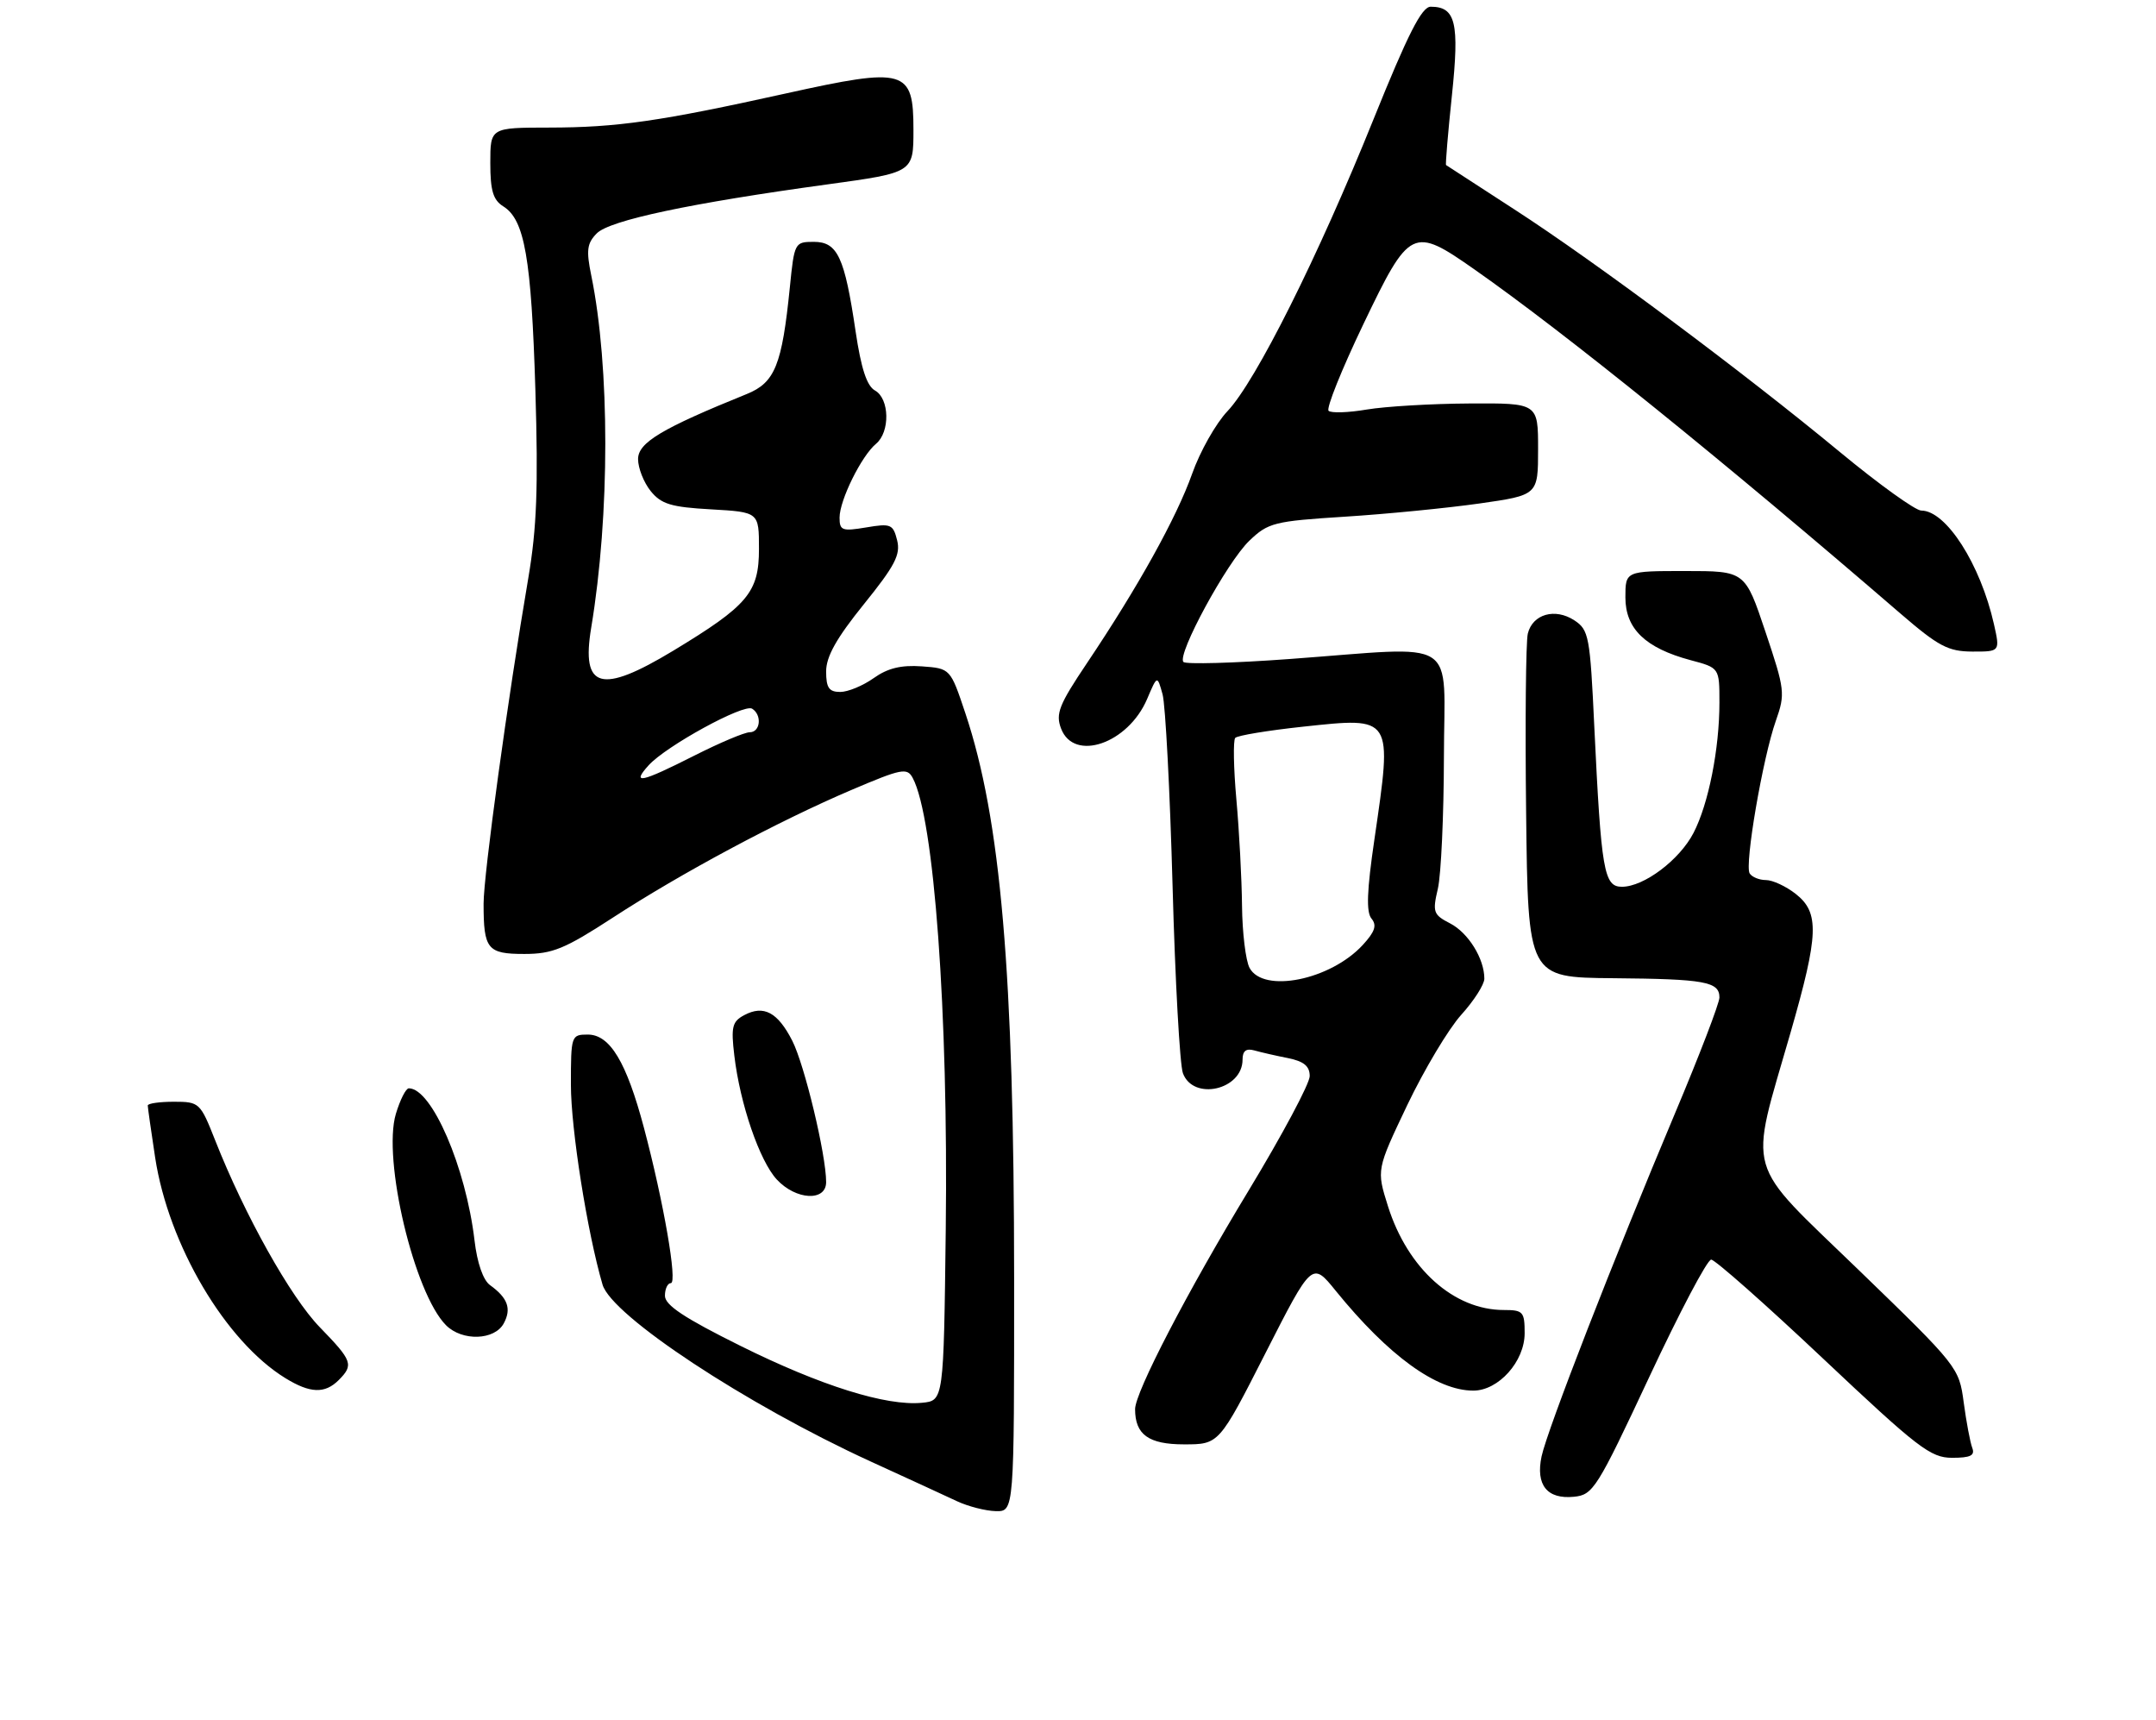 <?xml version="1.0" encoding="UTF-8" standalone="no"?>
<!DOCTYPE svg PUBLIC "-//W3C//DTD SVG 1.1//EN" "http://www.w3.org/Graphics/SVG/1.1/DTD/svg11.dtd" >
<svg xmlns="http://www.w3.org/2000/svg" xmlns:xlink="http://www.w3.org/1999/xlink" version="1.1" viewBox="0 0 321 256">
 <g >
 <path fill="currentColor"
d=" M 150.99 190.25 C 150.98 144.88 149.00 121.93 143.74 106.20 C 141.50 99.50 141.50 99.50 137.24 99.19 C 134.17 98.97 132.16 99.46 130.08 100.94 C 128.49 102.07 126.25 103.00 125.10 103.00 C 123.43 103.00 123.00 102.38 123.00 99.95 C 123.00 97.73 124.54 94.99 128.61 89.95 C 133.24 84.22 134.11 82.56 133.57 80.42 C 132.97 78.03 132.63 77.89 128.96 78.51 C 125.38 79.11 125.00 78.97 125.00 77.05 C 125.00 74.46 128.26 67.86 130.43 66.06 C 132.54 64.31 132.45 59.35 130.28 58.13 C 129.06 57.46 128.21 54.85 127.39 49.34 C 125.75 38.24 124.70 36.00 121.16 36.00 C 118.33 36.00 118.26 36.13 117.60 42.75 C 116.43 54.35 115.38 56.95 111.19 58.65 C 98.51 63.78 95.00 65.89 95.00 68.34 C 95.00 69.68 95.85 71.82 96.88 73.10 C 98.45 75.04 99.91 75.49 105.88 75.82 C 113.00 76.23 113.00 76.23 113.00 81.71 C 113.00 88.19 111.35 90.14 100.24 96.86 C 89.46 103.37 86.51 102.55 88.02 93.45 C 90.82 76.64 90.82 54.60 88.03 41.00 C 87.26 37.25 87.40 36.21 88.85 34.74 C 90.77 32.79 102.74 30.25 123.25 27.44 C 136.00 25.69 136.00 25.69 136.00 19.32 C 136.00 10.31 134.82 9.97 117.06 13.90 C 98.28 18.06 91.86 18.98 81.75 18.99 C 73.00 19.00 73.00 19.00 73.00 24.26 C 73.00 28.39 73.42 29.78 74.95 30.73 C 78.11 32.71 79.11 38.44 79.71 58.03 C 80.15 72.56 79.92 78.62 78.66 86.03 C 75.60 103.97 72.00 130.20 72.00 134.51 C 72.00 141.30 72.56 142.00 78.07 142.00 C 82.26 142.00 84.08 141.25 91.22 136.61 C 101.45 129.95 115.86 122.24 126.74 117.60 C 134.25 114.40 135.06 114.24 135.89 115.80 C 139.08 121.75 141.20 150.71 140.81 183.00 C 140.50 208.50 140.50 208.50 137.27 208.81 C 131.94 209.33 122.17 206.26 110.25 200.34 C 101.89 196.19 99.00 194.28 99.00 192.88 C 99.00 191.85 99.40 191.00 99.88 191.00 C 100.90 191.00 98.81 178.93 95.88 167.90 C 93.27 158.08 90.82 154.00 87.51 154.00 C 85.05 154.00 85.00 154.16 85.00 161.46 C 85.00 168.04 87.43 183.43 89.71 191.22 C 91.06 195.85 111.07 209.04 129.61 217.54 C 135.05 220.03 140.85 222.69 142.50 223.47 C 144.15 224.24 146.74 224.90 148.25 224.94 C 151.00 225.00 151.00 225.00 150.99 190.25 Z  M 245.54 205.00 C 250.04 195.38 254.19 187.50 254.77 187.50 C 255.34 187.50 262.85 194.14 271.45 202.25 C 285.57 215.56 287.44 217.00 290.65 217.00 C 293.39 217.00 294.08 216.66 293.64 215.51 C 293.33 214.69 292.76 211.66 292.37 208.76 C 291.68 203.56 291.52 203.35 276.75 189.06 C 259.53 172.40 260.37 175.33 266.60 153.67 C 270.79 139.09 270.91 135.86 267.37 133.07 C 265.92 131.93 263.92 131.00 262.92 131.00 C 261.93 131.00 260.84 130.55 260.50 130.01 C 259.72 128.74 262.45 112.81 264.40 107.29 C 265.82 103.26 265.75 102.68 262.85 94.04 C 259.82 85.00 259.82 85.00 250.91 85.00 C 242.00 85.00 242.00 85.00 242.00 88.93 C 242.00 93.60 244.98 96.47 251.71 98.27 C 256.00 99.41 256.00 99.41 256.00 104.57 C 256.00 111.47 254.38 119.65 252.15 123.97 C 250.07 128.00 244.76 132.00 241.48 132.00 C 238.80 132.00 238.40 129.65 237.37 108.17 C 236.74 94.70 236.56 93.76 234.40 92.34 C 231.52 90.46 228.18 91.41 227.47 94.32 C 227.18 95.52 227.06 107.53 227.22 121.00 C 227.50 145.50 227.50 145.50 240.16 145.61 C 253.85 145.73 256.00 146.12 256.00 148.48 C 256.00 149.33 253.02 157.10 249.37 165.76 C 240.28 187.34 230.37 212.82 229.52 216.79 C 228.62 221.05 230.34 223.20 234.34 222.80 C 237.19 222.52 237.77 221.60 245.54 205.00 Z  M 188.42 201.40 C 195.35 187.79 195.35 187.79 198.88 192.15 C 206.74 201.82 213.88 207.00 219.36 207.00 C 223.11 207.00 227.00 202.66 227.00 198.45 C 227.00 195.26 226.77 195.00 223.90 195.00 C 216.45 195.00 209.58 188.84 206.65 179.55 C 204.94 174.12 204.94 174.12 209.52 164.50 C 212.05 159.21 215.66 153.17 217.55 151.07 C 219.45 148.97 221.00 146.55 221.00 145.68 C 221.00 142.70 218.61 138.85 215.90 137.45 C 213.40 136.16 213.26 135.77 214.08 132.28 C 214.56 130.20 214.96 121.41 214.98 112.75 C 215.00 94.51 217.70 96.22 191.95 98.10 C 183.66 98.71 176.57 98.90 176.20 98.54 C 175.17 97.50 182.66 83.70 186.01 80.49 C 188.82 77.80 189.69 77.58 200.25 76.91 C 206.44 76.52 215.44 75.63 220.25 74.95 C 229.00 73.70 229.00 73.70 229.00 66.85 C 229.00 60.00 229.00 60.00 218.75 60.06 C 213.11 60.09 206.25 60.50 203.50 60.96 C 200.75 61.43 198.19 61.51 197.81 61.15 C 197.43 60.79 199.76 54.99 202.99 48.25 C 209.88 33.88 210.33 33.66 219.56 40.13 C 232.97 49.52 256.72 68.70 283.00 91.37 C 288.62 96.21 290.06 96.97 293.64 96.99 C 297.79 97.00 297.79 97.00 296.87 92.90 C 294.86 83.99 289.75 76.00 286.05 76.00 C 285.19 76.00 279.76 72.10 273.99 67.33 C 259.54 55.38 237.48 38.94 225.50 31.19 C 220.00 27.63 215.41 24.65 215.30 24.57 C 215.19 24.49 215.58 19.83 216.17 14.21 C 217.31 3.37 216.74 1.00 213.01 1.00 C 211.68 1.00 209.63 5.04 204.50 17.75 C 196.27 38.18 186.97 56.77 182.76 61.20 C 181.03 63.02 178.66 67.21 177.49 70.53 C 175.17 77.06 169.46 87.35 161.84 98.70 C 157.67 104.91 157.14 106.24 157.98 108.45 C 159.89 113.47 167.95 110.70 170.79 104.05 C 172.30 100.50 172.30 100.50 173.09 103.35 C 173.52 104.91 174.19 117.74 174.58 131.85 C 174.96 145.96 175.66 158.51 176.12 159.75 C 177.66 163.91 185.00 162.24 185.00 157.73 C 185.00 156.43 185.53 156.02 186.75 156.36 C 187.71 156.63 189.96 157.15 191.75 157.50 C 194.13 157.98 195.00 158.70 195.00 160.18 C 195.00 161.29 190.92 168.93 185.94 177.16 C 176.78 192.26 169.00 207.25 169.00 209.76 C 169.00 213.55 171.01 215.00 176.29 215.00 C 181.50 215.00 181.50 215.00 188.42 201.40 Z  M 50.43 205.43 C 52.69 203.16 52.48 202.57 47.61 197.56 C 43.27 193.10 36.42 180.86 32.04 169.75 C 29.82 164.13 29.68 164.00 25.88 164.00 C 23.75 164.00 22.00 164.25 22.00 164.56 C 22.00 164.87 22.50 168.35 23.10 172.31 C 25.09 185.31 33.57 199.67 42.50 205.15 C 46.18 207.41 48.37 207.49 50.43 205.43 Z  M 75.01 196.98 C 76.18 194.80 75.60 193.20 72.95 191.29 C 71.93 190.55 71.04 187.99 70.65 184.64 C 69.36 173.74 64.29 162.00 60.87 162.00 C 60.43 162.00 59.57 163.71 58.94 165.80 C 56.92 172.54 61.67 192.52 66.41 197.27 C 68.82 199.68 73.65 199.52 75.01 196.98 Z  M 123.00 175.96 C 123.00 171.90 119.79 158.52 117.96 154.92 C 115.79 150.67 113.70 149.56 110.80 151.11 C 109.02 152.06 108.82 152.85 109.33 157.12 C 110.18 164.33 113.09 172.81 115.66 175.58 C 118.51 178.65 123.00 178.88 123.00 175.96 Z  M 96.57 113.92 C 99.18 111.04 110.73 104.72 111.98 105.49 C 113.48 106.42 113.22 109.00 111.62 109.00 C 110.86 109.00 107.15 110.57 103.37 112.48 C 95.43 116.50 93.95 116.82 96.57 113.92 Z  M 186.04 144.07 C 185.47 143.00 184.96 138.84 184.92 134.82 C 184.88 130.79 184.50 123.67 184.08 119.00 C 183.66 114.33 183.59 110.20 183.91 109.84 C 184.23 109.48 188.78 108.73 194.00 108.17 C 207.45 106.73 207.32 106.54 204.63 124.96 C 203.51 132.59 203.39 135.77 204.20 136.74 C 205.03 137.74 204.71 138.69 202.90 140.66 C 198.08 145.89 188.09 147.90 186.04 144.07 Z "/>
</g>
</svg>